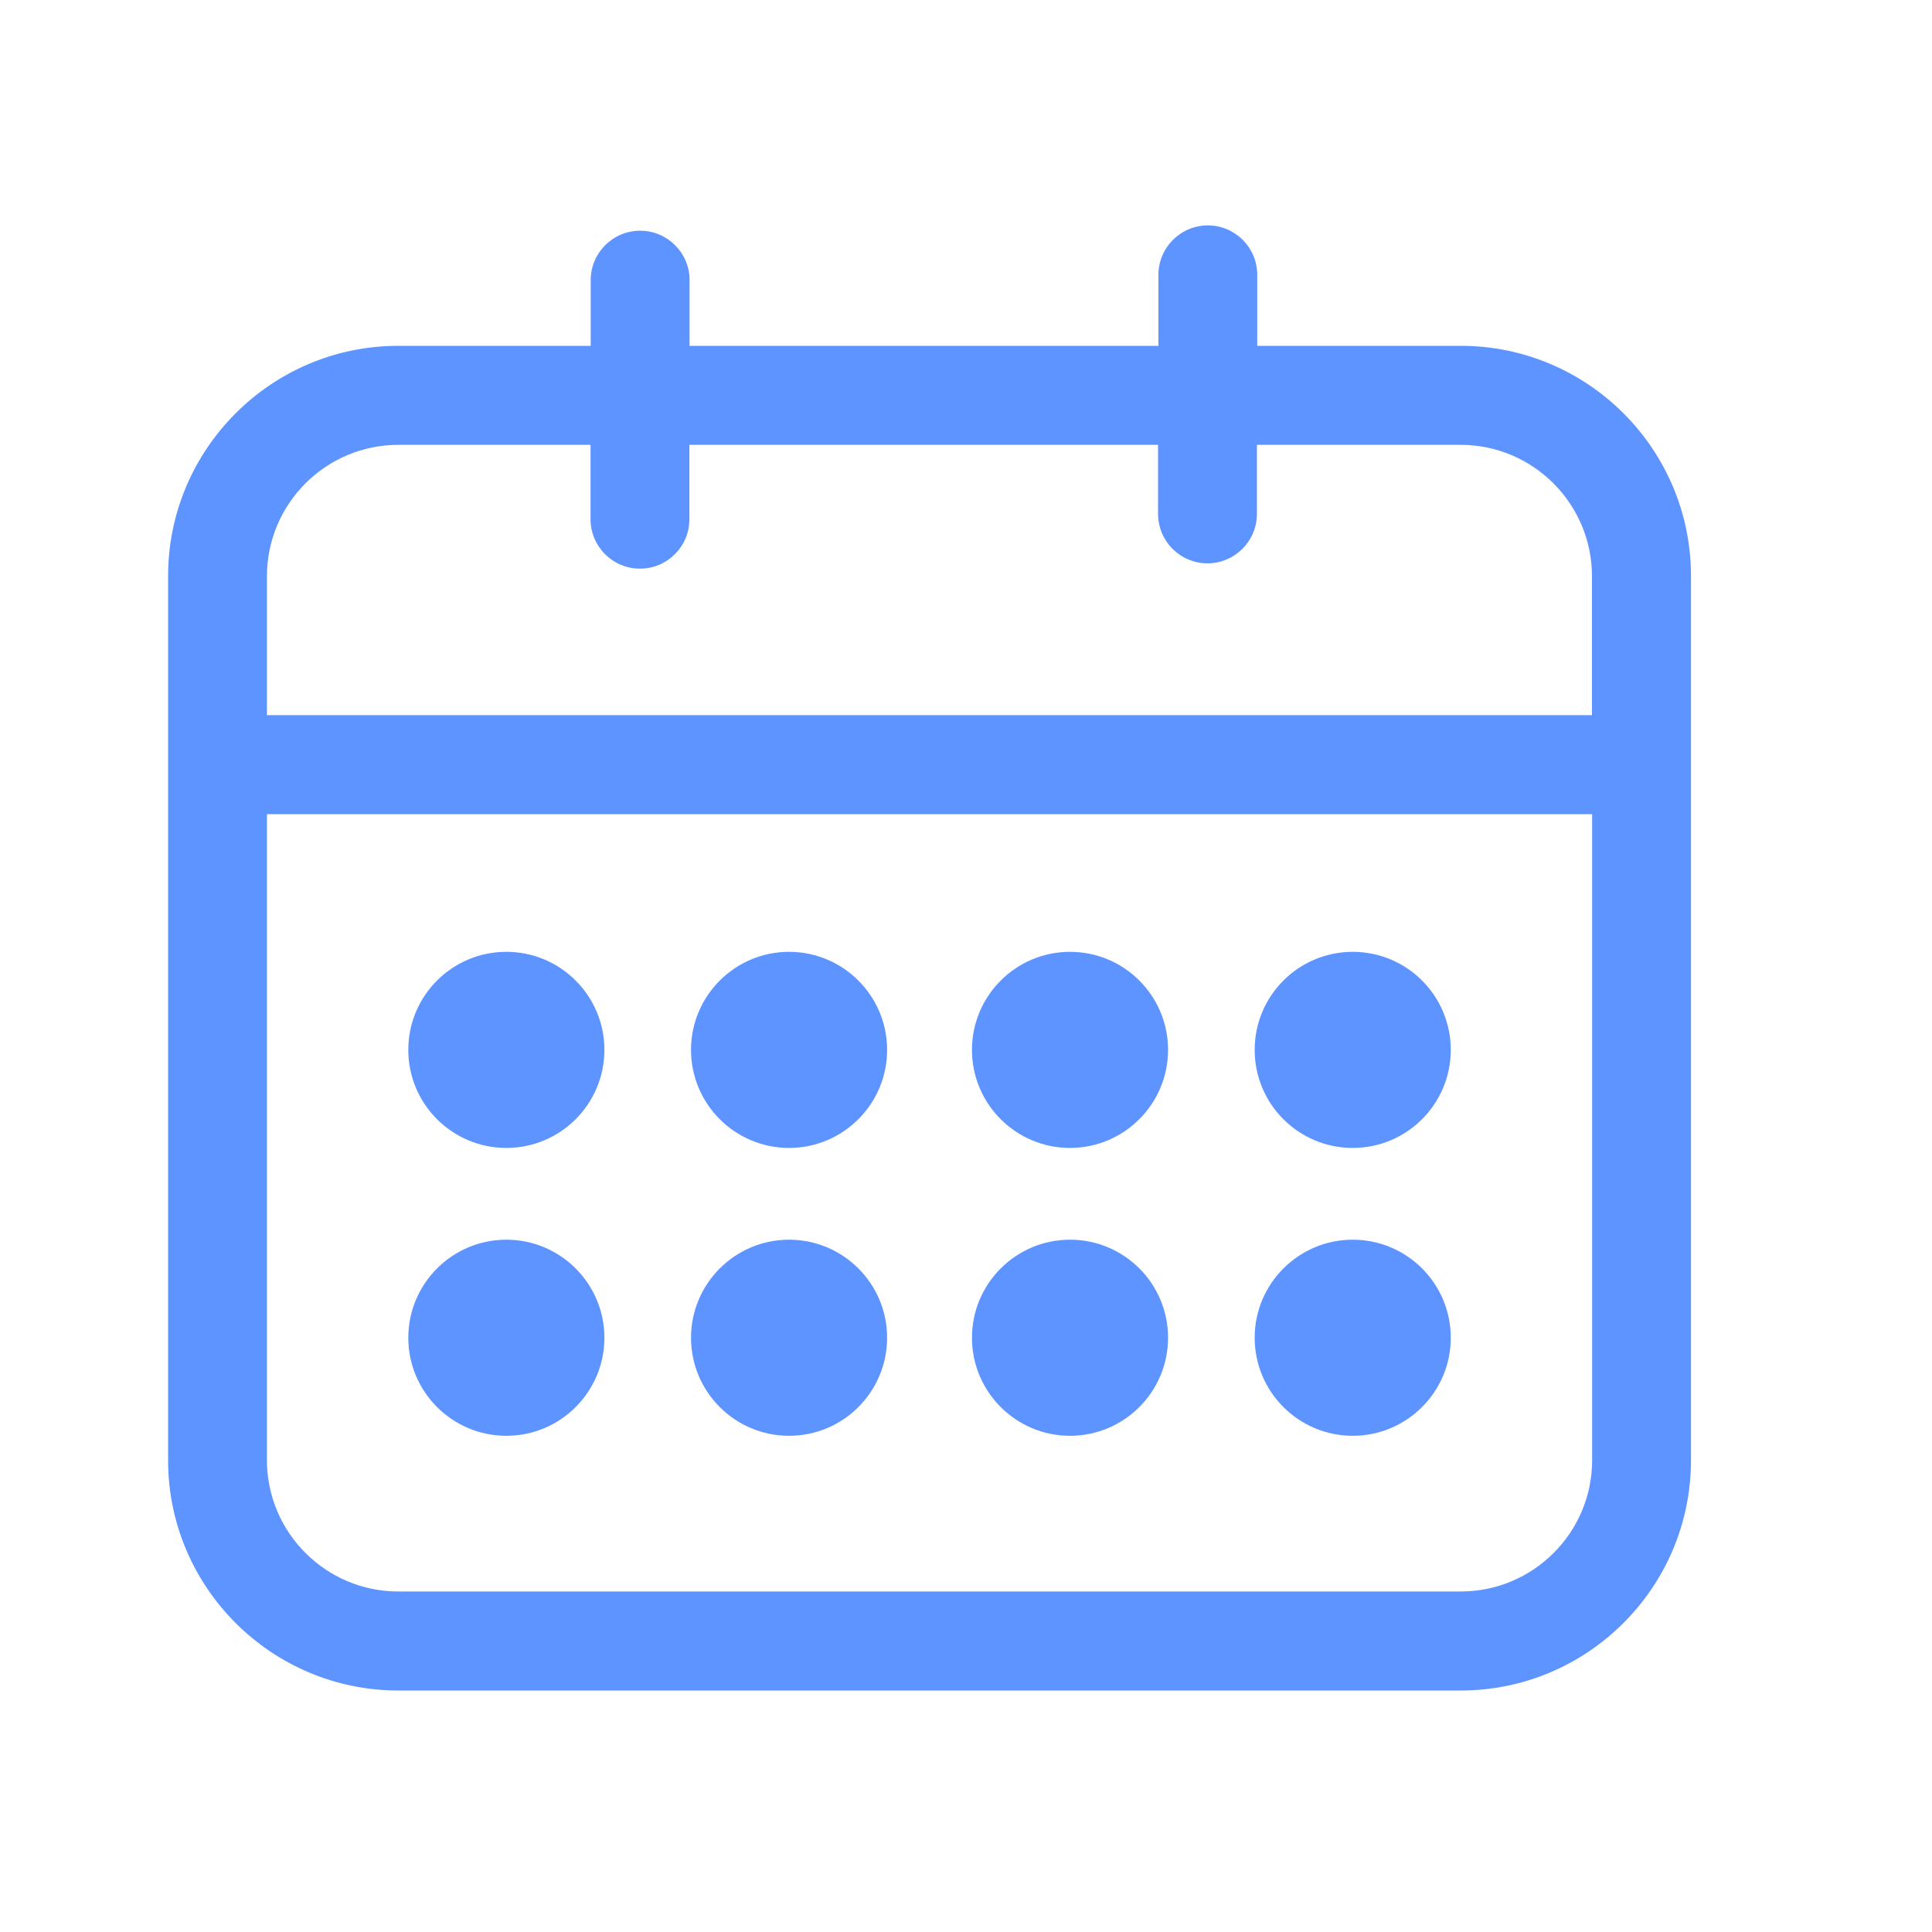 ﻿<?xml version="1.0" encoding="utf-8"?>
<!-- Generator: Adobe Illustrator 24.0.1, SVG Export Plug-In . SVG Version: 6.00 Build 0)  -->
<svg version="1.1" id="Capa_1" xmlns="http://www.w3.org/2000/svg" xmlns:xlink="http://www.w3.org/1999/xlink" x="0px" y="0px" viewBox="0 0 120 120" style="enable-background:new 0 0 120 120;" xml:space="preserve">
<style type="text/css">
	.st0{fill:#5E94FF;}
</style>
<g>
	<g>
		<path class="st0" d="M90.73,21.48H78.09v-4.41c0-1.7-1.38-3.07-3.07-3.07s-3.07,1.38-3.07,3.07v4.41H42.83V17.4c0-1.7-1.38-3.07-3.07-3.07&#xA;			c-1.7,0-3.07,1.38-3.07,3.07v4.08H24.74c-7.89,0-14.3,6.42-14.3,14.3V90.7c0,7.89,6.42,14.3,14.3,14.3h65.99&#xA;			c7.89,0,14.3-6.42,14.3-14.3V35.79C105.04,27.9,98.62,21.48,90.73,21.48z M24.74,27.63h11.94v4.62c0,1.7,1.38,3.07,3.07,3.07&#xA;			c1.7,0,3.07-1.38,3.07-3.07v-4.62h29.11v4.29c0,1.7,1.38,3.07,3.07,3.07s3.07-1.38,3.07-3.07v-4.29h12.65&#xA;			c4.5,0,8.16,3.66,8.16,8.16v8.63H16.58v-8.63C16.58,31.29,20.24,27.63,24.74,27.63z M90.73,98.85H24.74&#xA;			c-4.5,0-8.16-3.66-8.16-8.16V50.57h82.31V90.7C98.89,95.19,95.23,98.85,90.73,98.85z" />
		<circle class="st0" cx="31.45" cy="65.21" r="6.09" />
		<path class="st0" d="M49.01,59.12c-3.36,0-6.09,2.73-6.09,6.09s2.73,6.09,6.09,6.09c3.36,0,6.09-2.73,6.09-6.09S52.37,59.12,49.01,59.12z" />
		<path class="st0" d="M66.46,59.12c-3.36,0-6.09,2.73-6.09,6.09s2.73,6.09,6.09,6.09c3.36,0,6.09-2.73,6.09-6.09S69.83,59.12,66.46,59.12z" />
		<circle class="st0" cx="84.02" cy="65.21" r="6.09" />
		<path class="st0" d="M31.45,77c-3.36,0-6.09,2.73-6.09,6.09c0,3.36,2.73,6.09,6.09,6.09s6.09-2.73,6.09-6.09C37.54,79.73,34.81,77,31.45,77z" />
		<path class="st0" d="M49.01,77c-3.36,0-6.09,2.73-6.09,6.09c0,3.36,2.73,6.09,6.09,6.09c3.36,0,6.09-2.73,6.09-6.09&#xA;			C55.1,79.73,52.37,77,49.01,77z" />
		<path class="st0" d="M66.46,77c-3.36,0-6.09,2.73-6.09,6.09c0,3.36,2.73,6.09,6.09,6.09c3.36,0,6.09-2.73,6.09-6.09&#xA;			C72.55,79.73,69.83,77,66.46,77z" />
		<path class="st0" d="M84.02,77c-3.36,0-6.09,2.73-6.09,6.09c0,3.36,2.73,6.09,6.09,6.09c3.36,0,6.09-2.73,6.09-6.09&#xA;			C90.11,79.73,87.39,77,84.02,77z" />
	</g>
</g>
</svg>